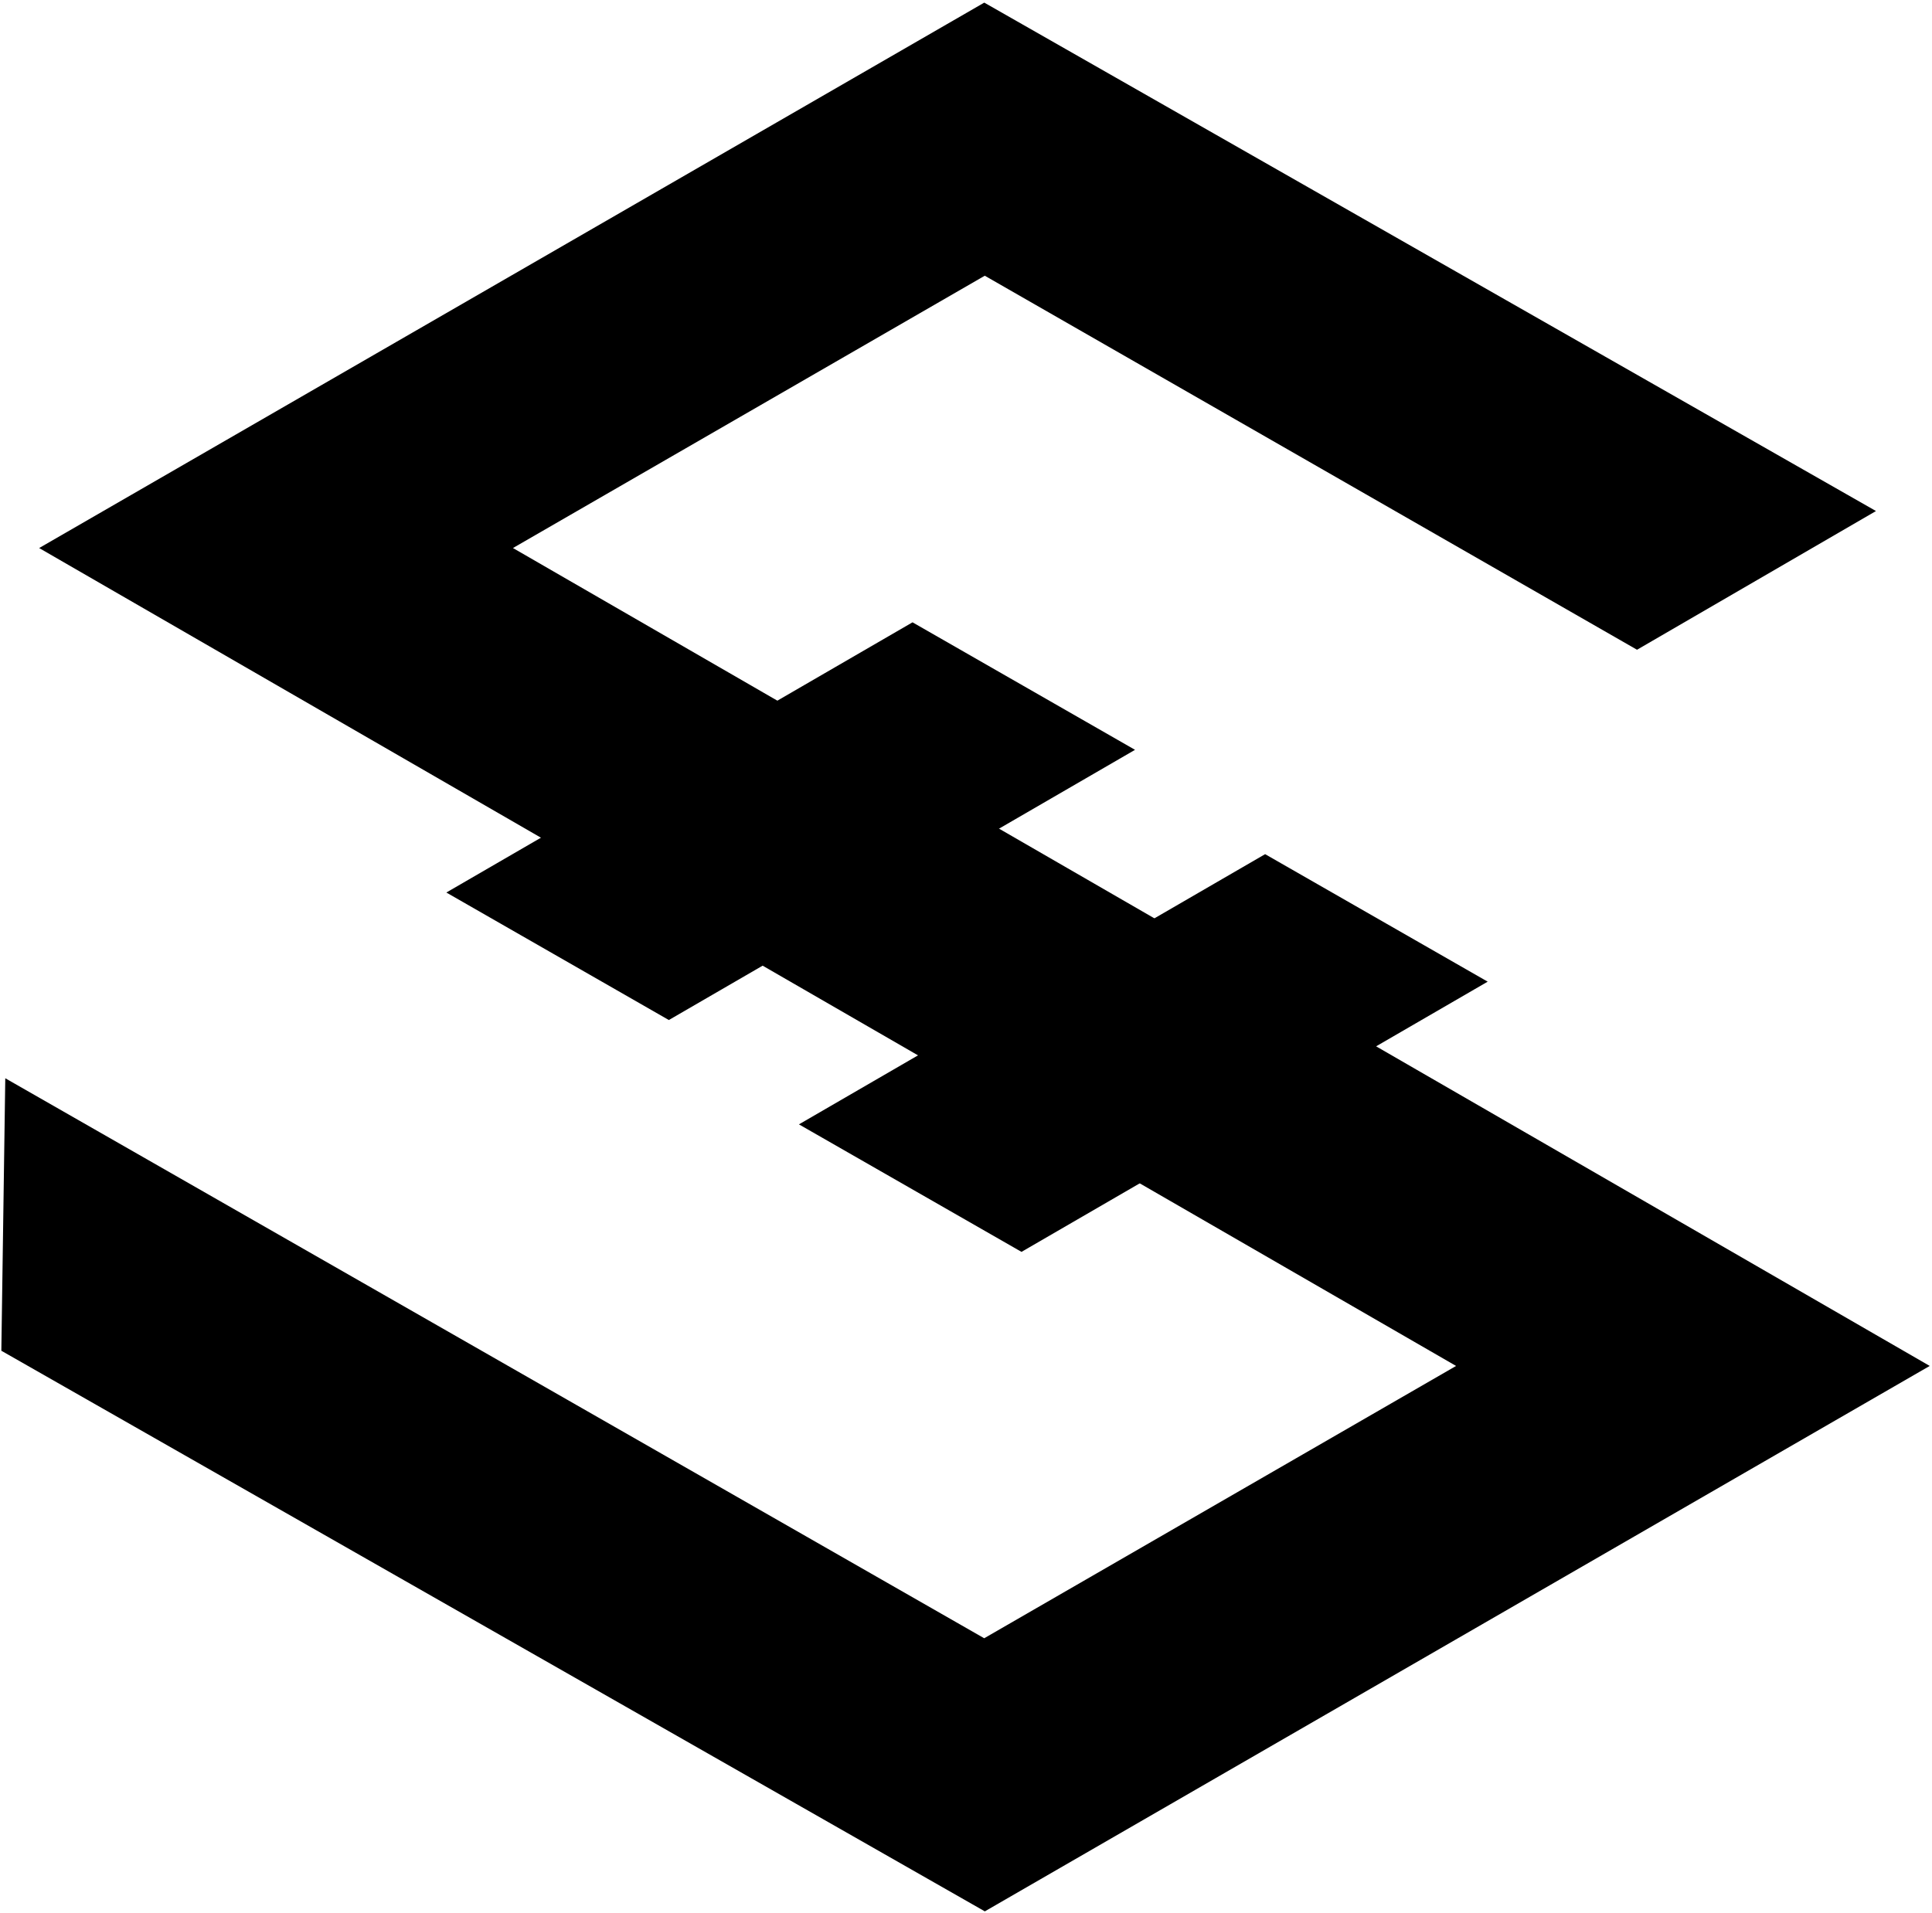 <svg xmlns="http://www.w3.org/2000/svg" viewBox="0 0 511 506"><path d="M260.481 505.66L.355 357.346l1.04-72.087 258.92 148.149 124.808-72.041-374.769-216.38L260.331.692l235.851 134.505-63.202 36.698-172.514-98.951-124.792 72.041 374.724 216.38z"/><path d="M176.905 269.854l-58.85-33.732 123.302-71.484 58.85 33.732zm93.275 61.335l-58.866-33.732 123.302-71.484 58.865 33.731z"/></svg>